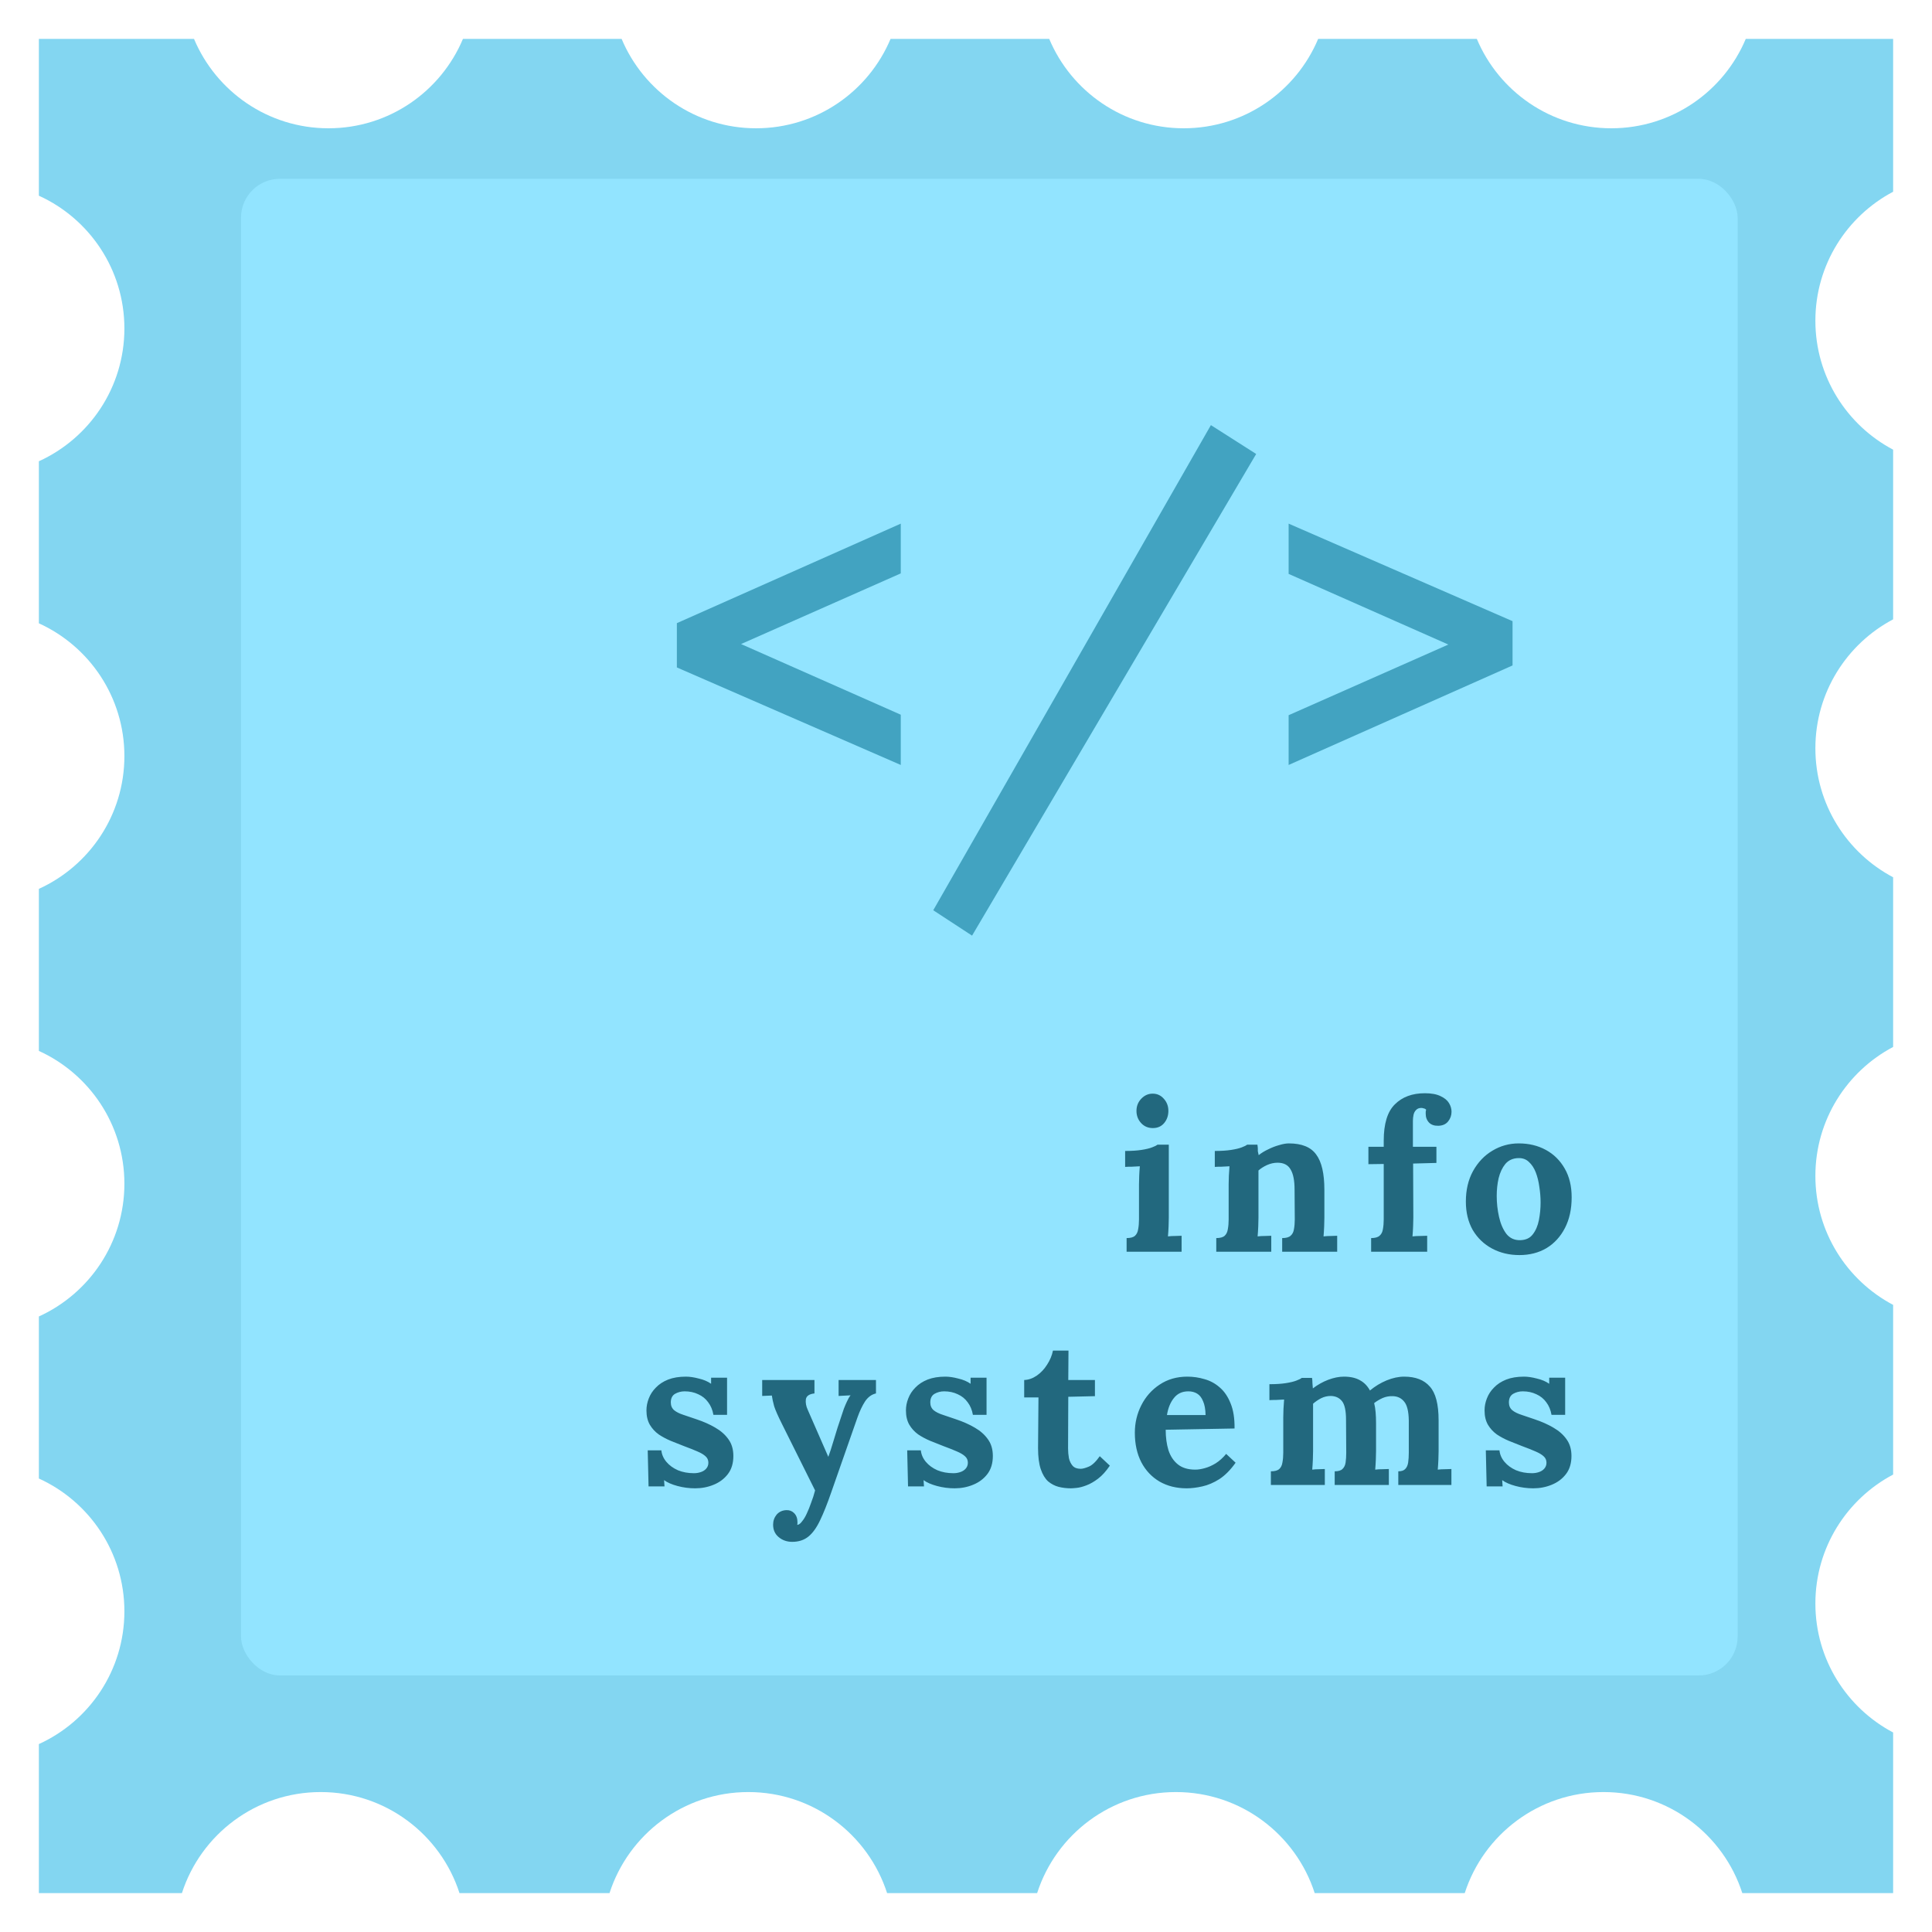 <svg width="497" height="497" viewBox="0 0 497 497" fill="none" xmlns="http://www.w3.org/2000/svg">
<g filter="url(#filter0_d_487_6018)">
<path fill-rule="evenodd" clip-rule="evenodd" d="M379.906 6H339.094C333.424 19.511 320.07 29 304.5 29C288.93 29 275.576 19.511 269.906 6H229.094C223.424 19.511 210.07 29 194.5 29C178.93 29 165.576 19.511 159.906 6H119.094C113.424 19.511 100.07 29 84.5 29C68.93 29 55.576 19.511 49.906 6H10V46.343C22.977 52.241 32 65.317 32 80.5C32 95.683 22.977 108.759 10 114.657V156.343C22.977 162.241 32 175.317 32 190.5C32 205.683 22.977 218.759 10 224.657V266.343C22.977 272.241 32 285.317 32 300.5C32 315.683 22.977 328.759 10 334.657V376.343C22.977 382.241 32 395.317 32 410.5C32 425.683 22.977 438.759 10 444.657V483H46.796C51.651 467.915 65.801 457 82.5 457C99.199 457 113.349 467.915 118.204 483H156.796C161.651 467.915 175.801 457 192.5 457C209.199 457 223.349 467.915 228.204 483H266.796C271.651 467.915 285.801 457 302.5 457C319.199 457 333.349 467.915 338.204 483H376.796C381.651 467.915 395.801 457 412.5 457C429.199 457 443.349 467.915 448.204 483H487V441.675C475.105 435.387 467 422.89 467 408.5C467 394.11 475.105 381.613 487 375.325V331.675C475.105 325.387 467 312.89 467 298.5C467 284.11 475.105 271.613 487 265.325V221.675C475.105 215.387 467 202.89 467 188.5C467 174.11 475.105 161.613 487 155.325V111.675C475.105 105.387 467 92.89 467 78.5C467 64.11 475.105 51.613 487 45.325V6H449.094C443.424 19.511 430.07 29 414.5 29C398.93 29 385.576 19.511 379.906 6Z" fill="#83D6F1"/>
</g>
<rect x="62" y="46" width="385" height="385" rx="10" fill="#92E4FF"/>
<path d="M289.815 318.49C290.823 318.49 291.543 318.292 291.975 317.896C292.407 317.5 292.677 316.942 292.785 316.222C292.929 315.466 293.001 314.62 293.001 313.684V304.72C293.001 304.072 293.019 303.334 293.055 302.506C293.091 301.642 293.145 300.814 293.217 300.022C292.641 300.058 291.957 300.094 291.165 300.13C290.409 300.13 289.833 300.148 289.437 300.184V296.08C291.093 296.08 292.497 295.99 293.649 295.81C294.801 295.63 295.701 295.414 296.349 295.162C297.033 294.91 297.501 294.676 297.753 294.46H300.669V313.306C300.669 313.81 300.651 314.53 300.615 315.466C300.579 316.366 300.525 317.23 300.453 318.058C301.029 317.986 301.659 317.95 302.343 317.95C303.063 317.914 303.603 317.896 303.963 317.896V322H289.815V318.49ZM296.565 290.194C295.341 290.194 294.333 289.762 293.541 288.898C292.749 288.034 292.353 286.99 292.353 285.766C292.353 284.542 292.767 283.498 293.595 282.634C294.423 281.77 295.395 281.338 296.511 281.338C297.663 281.338 298.617 281.77 299.373 282.634C300.165 283.498 300.561 284.542 300.561 285.766C300.561 286.99 300.201 288.034 299.481 288.898C298.761 289.762 297.789 290.194 296.565 290.194ZM312.881 322V318.49C313.889 318.49 314.609 318.292 315.041 317.896C315.473 317.5 315.743 316.942 315.851 316.222C315.995 315.466 316.067 314.62 316.067 313.684V304.612C316.067 303.964 316.085 303.244 316.121 302.452C316.157 301.624 316.211 300.814 316.283 300.022C315.707 300.058 315.023 300.094 314.231 300.13C313.475 300.13 312.899 300.148 312.503 300.184V296.08C314.159 296.08 315.563 295.99 316.715 295.81C317.867 295.63 318.767 295.414 319.415 295.162C320.099 294.91 320.567 294.676 320.819 294.46H323.465C323.537 294.928 323.573 295.27 323.573 295.486C323.573 295.702 323.573 295.918 323.573 296.134C323.609 296.314 323.681 296.656 323.789 297.16C324.509 296.584 325.337 296.08 326.273 295.648C327.209 295.18 328.145 294.82 329.081 294.568C330.017 294.28 330.845 294.136 331.565 294.136C334.877 294.136 337.217 295.09 338.585 296.998C339.989 298.87 340.691 301.894 340.691 306.07V313.306C340.691 313.81 340.673 314.53 340.637 315.466C340.601 316.366 340.547 317.23 340.475 318.058C341.087 317.986 341.735 317.95 342.419 317.95C343.103 317.914 343.625 317.896 343.985 317.896V322H329.837V318.49C330.845 318.49 331.565 318.292 331.997 317.896C332.465 317.5 332.753 316.942 332.861 316.222C333.005 315.466 333.077 314.62 333.077 313.684L333.023 306.016C333.023 303.676 332.681 301.948 331.997 300.832C331.349 299.68 330.233 299.104 328.649 299.104C327.749 299.104 326.849 299.302 325.949 299.698C325.085 300.094 324.347 300.562 323.735 301.102C323.735 301.606 323.735 302.128 323.735 302.668C323.735 303.172 323.735 303.676 323.735 304.18V313.306C323.735 313.81 323.717 314.53 323.681 315.466C323.645 316.366 323.591 317.23 323.519 318.058C324.095 317.986 324.725 317.95 325.409 317.95C326.129 317.914 326.669 317.896 327.029 317.896V322H312.881ZM355.959 293.434C355.959 289.078 356.913 285.964 358.821 284.092C360.729 282.184 363.303 281.23 366.543 281.23C368.235 281.23 369.585 281.482 370.593 281.986C371.601 282.454 372.321 283.048 372.753 283.768C373.185 284.488 373.401 285.226 373.401 285.982C373.401 286.918 373.113 287.746 372.537 288.466C371.961 289.186 371.133 289.564 370.053 289.6C369.009 289.636 368.199 289.366 367.623 288.79C367.047 288.178 366.759 287.422 366.759 286.522C366.759 286.342 366.759 286.162 366.759 285.982C366.795 285.802 366.831 285.622 366.867 285.442C366.687 285.262 366.471 285.154 366.219 285.118C366.003 285.046 365.805 285.01 365.625 285.01C365.049 285.01 364.599 285.19 364.275 285.55C363.951 285.874 363.735 286.288 363.627 286.792C363.519 287.296 363.465 287.818 363.465 288.358V295H369.513V299.158L363.519 299.32L363.573 313.198C363.573 313.702 363.555 314.44 363.519 315.412C363.483 316.348 363.429 317.23 363.357 318.058C363.969 317.986 364.653 317.95 365.409 317.95C366.201 317.914 366.777 317.896 367.137 317.896V322H352.719V318.49C353.727 318.49 354.447 318.292 354.879 317.896C355.347 317.5 355.635 316.942 355.743 316.222C355.887 315.466 355.959 314.62 355.959 313.684V299.428L352.017 299.482V295H355.959V293.434ZM390.858 322.864C388.266 322.864 385.926 322.306 383.838 321.19C381.75 320.074 380.094 318.49 378.87 316.438C377.682 314.35 377.088 311.902 377.088 309.094C377.088 306.106 377.7 303.496 378.924 301.264C380.184 298.996 381.84 297.25 383.892 296.026C385.98 294.766 388.248 294.136 390.696 294.136C393.288 294.136 395.61 294.694 397.662 295.81C399.714 296.926 401.334 298.528 402.522 300.616C403.71 302.668 404.304 305.134 404.304 308.014C404.304 311.038 403.728 313.666 402.576 315.898C401.424 318.13 399.84 319.858 397.824 321.082C395.808 322.27 393.486 322.864 390.858 322.864ZM391.074 319.03C392.514 318.994 393.594 318.49 394.314 317.518C395.07 316.546 395.592 315.322 395.88 313.846C396.168 312.37 396.312 310.876 396.312 309.364C396.312 308.032 396.204 306.682 395.988 305.314C395.808 303.946 395.502 302.704 395.07 301.588C394.638 300.472 394.044 299.572 393.288 298.888C392.568 298.204 391.668 297.88 390.588 297.916C389.184 297.952 388.068 298.456 387.24 299.428C386.448 300.4 385.872 301.624 385.512 303.1C385.188 304.54 385.026 306.052 385.026 307.636C385.026 309.472 385.224 311.272 385.62 313.036C386.016 314.8 386.646 316.258 387.51 317.41C388.41 318.526 389.598 319.066 391.074 319.03ZM178.826 382.864C177.278 382.864 175.766 382.666 174.29 382.27C172.814 381.874 171.662 381.37 170.834 380.758L170.942 382.378H166.838L166.622 373.09H170.132C170.24 374.17 170.672 375.16 171.428 376.06C172.184 376.96 173.174 377.68 174.398 378.22C175.622 378.724 176.99 378.976 178.502 378.976C179.114 378.976 179.69 378.886 180.23 378.706C180.806 378.526 181.274 378.238 181.634 377.842C182.03 377.41 182.228 376.888 182.228 376.276C182.228 375.592 181.976 375.034 181.472 374.602C181.004 374.17 180.302 373.756 179.366 373.36C178.466 372.964 177.332 372.514 175.964 372.01C174.848 371.578 173.714 371.128 172.562 370.66C171.446 370.192 170.402 369.634 169.43 368.986C168.494 368.302 167.738 367.474 167.162 366.502C166.586 365.494 166.298 364.27 166.298 362.83C166.298 361.786 166.496 360.76 166.892 359.752C167.288 358.708 167.9 357.772 168.728 356.944C169.556 356.08 170.6 355.396 171.86 354.892C173.156 354.388 174.686 354.136 176.45 354.136C177.422 354.136 178.52 354.298 179.744 354.622C181.004 354.91 182.066 355.36 182.93 355.972V354.406H187.034V363.964H183.524C183.308 362.704 182.858 361.624 182.174 360.724C181.526 359.824 180.68 359.14 179.636 358.672C178.592 358.168 177.422 357.916 176.126 357.916C175.226 357.916 174.398 358.132 173.642 358.564C172.922 358.996 172.562 359.734 172.562 360.778C172.562 361.606 172.85 362.272 173.426 362.776C174.002 363.244 174.794 363.64 175.802 363.964C176.81 364.288 177.926 364.666 179.15 365.098C180.986 365.71 182.606 366.43 184.01 367.258C185.45 368.086 186.584 369.094 187.412 370.282C188.24 371.434 188.654 372.856 188.654 374.548C188.654 376.42 188.186 377.968 187.25 379.192C186.314 380.416 185.09 381.334 183.578 381.946C182.102 382.558 180.518 382.864 178.826 382.864ZM203.793 396.634C202.425 396.634 201.255 396.22 200.283 395.392C199.347 394.6 198.879 393.538 198.879 392.206C198.879 391.234 199.185 390.37 199.797 389.614C200.445 388.894 201.273 388.516 202.281 388.48C203.073 388.444 203.739 388.696 204.279 389.236C204.855 389.812 205.143 390.586 205.143 391.558C205.143 391.666 205.143 391.774 205.143 391.882C205.143 391.99 205.125 392.116 205.089 392.26C205.161 392.26 205.251 392.242 205.359 392.206C205.683 392.098 206.025 391.792 206.385 391.288C206.781 390.82 207.159 390.19 207.519 389.398C207.915 388.57 208.293 387.634 208.653 386.59C209.049 385.582 209.391 384.52 209.679 383.404L201.147 366.286C200.139 364.27 199.473 362.758 199.149 361.75C198.861 360.706 198.663 359.788 198.555 358.996L196.071 359.104V355H209.517V358.456C208.185 358.6 207.447 359.104 207.303 359.968C207.195 360.832 207.357 361.732 207.789 362.668L213.081 374.764C213.441 373.828 213.909 372.388 214.485 370.444C215.061 368.464 215.745 366.322 216.537 364.018C216.681 363.55 216.861 363.01 217.077 362.398C217.329 361.75 217.599 361.12 217.887 360.508C218.175 359.86 218.481 359.338 218.805 358.942L215.727 359.104V355H225.339V358.456C224.223 358.708 223.287 359.392 222.531 360.508C221.811 361.624 221.163 362.992 220.587 364.612L213.837 383.89C212.829 386.806 211.875 389.2 210.975 391.072C210.075 392.98 209.067 394.384 207.951 395.284C206.835 396.184 205.449 396.634 203.793 396.634ZM245.577 382.864C244.029 382.864 242.517 382.666 241.041 382.27C239.565 381.874 238.413 381.37 237.585 380.758L237.693 382.378H233.589L233.373 373.09H236.883C236.991 374.17 237.423 375.16 238.179 376.06C238.935 376.96 239.925 377.68 241.149 378.22C242.373 378.724 243.741 378.976 245.253 378.976C245.865 378.976 246.441 378.886 246.981 378.706C247.557 378.526 248.025 378.238 248.385 377.842C248.781 377.41 248.979 376.888 248.979 376.276C248.979 375.592 248.727 375.034 248.223 374.602C247.755 374.17 247.053 373.756 246.117 373.36C245.217 372.964 244.083 372.514 242.715 372.01C241.599 371.578 240.465 371.128 239.313 370.66C238.197 370.192 237.153 369.634 236.181 368.986C235.245 368.302 234.489 367.474 233.913 366.502C233.337 365.494 233.049 364.27 233.049 362.83C233.049 361.786 233.247 360.76 233.643 359.752C234.039 358.708 234.651 357.772 235.479 356.944C236.307 356.08 237.351 355.396 238.611 354.892C239.907 354.388 241.437 354.136 243.201 354.136C244.173 354.136 245.271 354.298 246.495 354.622C247.755 354.91 248.817 355.36 249.681 355.972V354.406H253.785V363.964H250.275C250.059 362.704 249.609 361.624 248.925 360.724C248.277 359.824 247.431 359.14 246.387 358.672C245.343 358.168 244.173 357.916 242.877 357.916C241.977 357.916 241.149 358.132 240.393 358.564C239.673 358.996 239.313 359.734 239.313 360.778C239.313 361.606 239.601 362.272 240.177 362.776C240.753 363.244 241.545 363.64 242.553 363.964C243.561 364.288 244.677 364.666 245.901 365.098C247.737 365.71 249.357 366.43 250.761 367.258C252.201 368.086 253.335 369.094 254.163 370.282C254.991 371.434 255.405 372.856 255.405 374.548C255.405 376.42 254.937 377.968 254.001 379.192C253.065 380.416 251.841 381.334 250.329 381.946C248.853 382.558 247.269 382.864 245.577 382.864ZM275.458 382.864C274.378 382.864 273.334 382.738 272.326 382.486C271.354 382.234 270.454 381.766 269.626 381.082C268.834 380.362 268.204 379.318 267.736 377.95C267.268 376.582 267.034 374.764 267.034 372.496L267.142 359.482H263.47V355C264.586 354.964 265.666 354.586 266.71 353.866C267.754 353.146 268.636 352.21 269.356 351.058C270.112 349.906 270.616 348.7 270.868 347.44H274.864L274.81 355H281.668V359.158L274.81 359.32L274.756 372.604C274.756 373.432 274.828 374.26 274.972 375.088C275.152 375.88 275.476 376.546 275.944 377.086C276.412 377.59 277.096 377.842 277.996 377.842C278.5 377.842 279.184 377.662 280.048 377.302C280.948 376.942 281.902 376.042 282.91 374.602L285.502 377.032C284.53 378.472 283.522 379.588 282.478 380.38C281.434 381.172 280.426 381.748 279.454 382.108C278.518 382.468 277.69 382.684 276.97 382.756C276.25 382.828 275.746 382.864 275.458 382.864ZM305.271 382.864C302.643 382.864 300.321 382.288 298.305 381.136C296.289 379.948 294.723 378.292 293.607 376.168C292.491 374.008 291.933 371.47 291.933 368.554C291.933 366.034 292.491 363.676 293.607 361.48C294.723 359.284 296.289 357.52 298.305 356.188C300.357 354.82 302.733 354.136 305.433 354.136C306.945 354.136 308.421 354.352 309.861 354.784C311.301 355.18 312.597 355.882 313.749 356.89C314.937 357.898 315.873 359.266 316.557 360.994C317.277 362.722 317.619 364.882 317.583 367.474L299.871 367.798C299.871 369.742 300.105 371.488 300.573 373.036C301.077 374.584 301.887 375.808 303.003 376.708C304.119 377.608 305.613 378.058 307.485 378.058C308.205 378.058 309.015 377.932 309.915 377.68C310.851 377.428 311.787 377.014 312.723 376.438C313.695 375.826 314.595 375.016 315.423 374.008L317.853 376.276C316.557 378.112 315.171 379.516 313.695 380.488C312.219 381.424 310.743 382.054 309.267 382.378C307.827 382.702 306.495 382.864 305.271 382.864ZM300.195 364.018H310.131C310.095 362.506 309.879 361.318 309.483 360.454C309.123 359.554 308.619 358.906 307.971 358.51C307.323 358.114 306.567 357.916 305.703 357.916C304.119 357.916 302.877 358.492 301.977 359.644C301.077 360.76 300.483 362.218 300.195 364.018ZM326.929 382V378.49C327.937 378.49 328.657 378.292 329.089 377.896C329.521 377.5 329.791 376.942 329.899 376.222C330.043 375.466 330.115 374.62 330.115 373.684V364.612C330.115 363.964 330.133 363.244 330.169 362.452C330.205 361.624 330.259 360.814 330.331 360.022C329.755 360.058 329.071 360.094 328.279 360.13C327.523 360.13 326.947 360.148 326.551 360.184V356.08C328.207 356.08 329.611 355.99 330.763 355.81C331.915 355.63 332.815 355.414 333.463 355.162C334.147 354.91 334.615 354.676 334.867 354.46H337.513C337.585 354.82 337.621 355.27 337.621 355.81C337.657 356.35 337.693 356.8 337.729 357.16C338.953 356.224 340.267 355.486 341.671 354.946C343.111 354.406 344.461 354.136 345.721 354.136C347.377 354.136 348.745 354.442 349.825 355.054C350.905 355.63 351.769 356.512 352.417 357.7C353.713 356.62 355.135 355.756 356.683 355.108C358.267 354.46 359.779 354.136 361.219 354.136C364.135 354.136 366.331 354.982 367.807 356.674C369.319 358.33 370.075 361.228 370.075 365.368V373.306C370.075 373.81 370.057 374.53 370.021 375.466C369.985 376.366 369.931 377.23 369.859 378.058C370.435 377.986 371.065 377.95 371.749 377.95C372.469 377.914 373.009 377.896 373.369 377.896V382H359.707V378.49C360.535 378.49 361.129 378.292 361.489 377.896C361.885 377.5 362.137 376.942 362.245 376.222C362.353 375.466 362.407 374.62 362.407 373.684V365.422C362.371 363.082 361.975 361.462 361.219 360.562C360.499 359.662 359.527 359.194 358.303 359.158C357.367 359.122 356.485 359.284 355.657 359.644C354.865 360.004 354.145 360.436 353.497 360.94C353.677 361.66 353.803 362.452 353.875 363.316C353.947 364.18 353.983 365.098 353.983 366.07C353.983 367.294 353.983 368.5 353.983 369.688C353.983 370.876 353.983 372.082 353.983 373.306C353.983 373.81 353.965 374.53 353.929 375.466C353.893 376.366 353.839 377.23 353.767 378.058C354.343 377.986 354.973 377.95 355.657 377.95C356.341 377.914 356.881 377.896 357.277 377.896V382H343.345V378.49C344.281 378.49 344.947 378.292 345.343 377.896C345.775 377.5 346.045 376.942 346.153 376.222C346.261 375.466 346.315 374.62 346.315 373.684L346.261 365.26C346.261 362.92 345.919 361.318 345.235 360.454C344.551 359.59 343.597 359.14 342.373 359.104C341.473 359.104 340.627 359.302 339.835 359.698C339.079 360.094 338.395 360.562 337.783 361.102C337.783 361.57 337.783 362.02 337.783 362.452C337.783 362.884 337.783 363.334 337.783 363.802V373.306C337.783 373.81 337.765 374.53 337.729 375.466C337.693 376.366 337.639 377.23 337.567 378.058C338.143 377.986 338.737 377.95 339.349 377.95C339.961 377.914 340.447 377.896 340.807 377.896V382H326.929ZM394.425 382.864C392.877 382.864 391.365 382.666 389.889 382.27C388.413 381.874 387.261 381.37 386.433 380.758L386.541 382.378H382.437L382.221 373.09H385.731C385.839 374.17 386.271 375.16 387.027 376.06C387.783 376.96 388.773 377.68 389.997 378.22C391.221 378.724 392.589 378.976 394.101 378.976C394.713 378.976 395.289 378.886 395.829 378.706C396.405 378.526 396.873 378.238 397.233 377.842C397.629 377.41 397.827 376.888 397.827 376.276C397.827 375.592 397.575 375.034 397.071 374.602C396.603 374.17 395.901 373.756 394.965 373.36C394.065 372.964 392.931 372.514 391.563 372.01C390.447 371.578 389.313 371.128 388.161 370.66C387.045 370.192 386.001 369.634 385.029 368.986C384.093 368.302 383.337 367.474 382.761 366.502C382.185 365.494 381.897 364.27 381.897 362.83C381.897 361.786 382.095 360.76 382.491 359.752C382.887 358.708 383.499 357.772 384.327 356.944C385.155 356.08 386.199 355.396 387.459 354.892C388.755 354.388 390.285 354.136 392.049 354.136C393.021 354.136 394.119 354.298 395.343 354.622C396.603 354.91 397.665 355.36 398.529 355.972V354.406H402.633V363.964H399.123C398.907 362.704 398.457 361.624 397.773 360.724C397.125 359.824 396.279 359.14 395.235 358.672C394.191 358.168 393.021 357.916 391.725 357.916C390.825 357.916 389.997 358.132 389.241 358.564C388.521 358.996 388.161 359.734 388.161 360.778C388.161 361.606 388.449 362.272 389.025 362.776C389.601 363.244 390.393 363.64 391.401 363.964C392.409 364.288 393.525 364.666 394.749 365.098C396.585 365.71 398.205 366.43 399.609 367.258C401.049 368.086 402.183 369.094 403.011 370.282C403.839 371.434 404.253 372.856 404.253 374.548C404.253 376.42 403.785 377.968 402.849 379.192C401.913 380.416 400.689 381.334 399.177 381.946C397.701 382.558 396.117 382.864 394.425 382.864Z" fill="#22687E"/>
<path d="M231.72 196.784L174.12 171.696V160.304L231.72 134.704V147.504L190.632 165.68L231.72 183.856V196.784ZM250.059 240.688L240.075 234.16L311.499 109.36L323.147 116.784L250.059 240.688ZM331.495 134.704L389.095 159.792V171.184L331.495 196.784V183.984L372.583 165.808L331.495 147.632V134.704Z" fill="#42A3C1"/>
<defs>
<filter id="filter0_d_487_6018" x="0" y="0" width="497" height="497" filterUnits="userSpaceOnUse" color-interpolation-filters="sRGB">
<feFlood flood-opacity="0" result="BackgroundImageFix"/>
<feColorMatrix in="SourceAlpha" type="matrix" values="0 0 0 0 0 0 0 0 0 0 0 0 0 0 0 0 0 0 127 0" result="hardAlpha"/>
<feOffset dy="4"/>
<feGaussianBlur stdDeviation="5"/>
<feComposite in2="hardAlpha" operator="out"/>
<feColorMatrix type="matrix" values="0 0 0 0 0 0 0 0 0 0 0 0 0 0 0 0 0 0 0.1 0"/>
<feBlend mode="normal" in2="BackgroundImageFix" result="effect1_dropShadow_487_6018"/>
<feBlend mode="normal" in="SourceGraphic" in2="effect1_dropShadow_487_6018" result="shape"/>
</filter>
</defs>
</svg>
